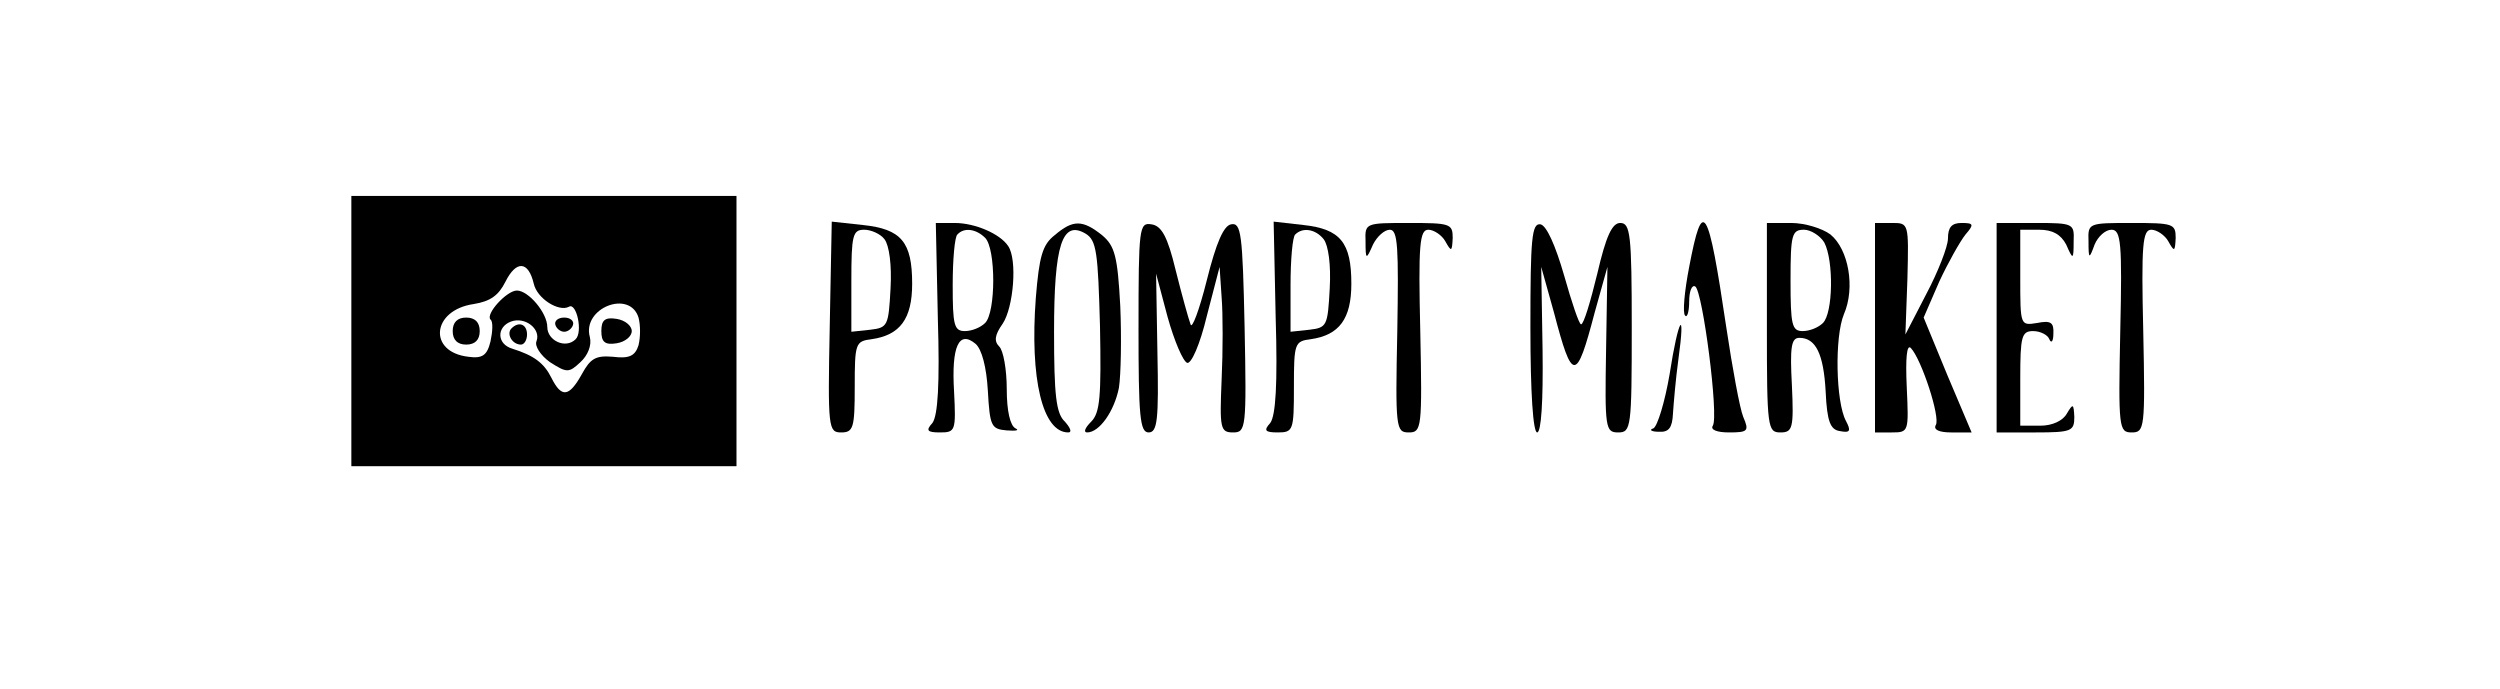 <?xml version="1.0" standalone="no"?>
<!DOCTYPE svg PUBLIC "-//W3C//DTD SVG 20010904//EN"
 "http://www.w3.org/TR/2001/REC-SVG-20010904/DTD/svg10.dtd">
<svg version="1.0" xmlns="http://www.w3.org/2000/svg"
 width="370pt" height="102pt" viewBox="0 0 370 102"
 preserveAspectRatio="xMidYMid meet">

<g transform="translate(0,102) scale(0.1,-0.1)"
fill="#000000" stroke="none">
<path d="M520 530 l0 -200 285 0 285 0 0 200 0 200 -285 0 -285 0 0 -200z
m270 70 c5 -22 37 -42 52 -34 11 7 21 -37 10 -48 -15 -15 -42 -2 -42 18 0 21
-28 54 -45 54 -15 0 -47 -35 -39 -43 4 -3 3 -18 0 -32 -5 -21 -12 -26 -33 -23
-60 7 -54 69 8 78 25 4 37 13 47 33 16 32 34 31 42 -3z m155 -50 c3 -11 3 -29
0 -41 -5 -16 -14 -20 -38 -17 -25 2 -33 -2 -46 -26 -19 -34 -30 -35 -45 -5
-11 22 -26 33 -58 43 -23 7 -23 32 -2 40 21 8 45 -11 38 -29 -3 -7 6 -21 20
-31 25 -16 28 -16 45 0 11 10 17 25 14 37 -12 43 59 71 72 29z"/>
<path d="M670 530 c0 -13 7 -20 20 -20 13 0 20 7 20 20 0 13 -7 20 -20 20 -13
0 -20 -7 -20 -20z"/>
<path d="M822 539 c2 -6 8 -10 13 -10 5 0 11 4 13 10 2 6 -4 11 -13 11 -9 0
-15 -5 -13 -11z"/>
<path d="M890 530 c0 -16 5 -21 23 -18 12 2 22 10 22 18 0 8 -10 16 -22 18
-18 3 -23 -2 -23 -18z"/>
<path d="M757 534 c-8 -8 1 -24 14 -24 5 0 9 7 9 15 0 15 -12 20 -23 9z"/>
<path d="M1228 536 c-3 -150 -2 -156 17 -156 18 0 20 7 20 67 0 65 1 68 25 71
42 6 60 30 60 82 0 62 -16 81 -73 87 l-46 5 -3 -156z m81 130 c7 -9 11 -38 9
-73 -3 -55 -4 -58 -30 -61 l-28 -3 0 75 c0 68 2 76 19 76 10 0 24 -6 30 -14z"/>
<path d="M1388 549 c3 -98 0 -144 -8 -155 -10 -11 -8 -14 11 -14 23 0 24 2 21
61 -4 66 7 91 32 70 9 -8 16 -34 18 -69 3 -53 5 -57 28 -59 14 -1 19 0 13 3
-8 4 -13 26 -13 58 0 29 -5 57 -11 63 -8 8 -7 17 5 34 16 24 22 95 8 115 -12
18 -49 34 -79 34 l-28 0 3 -141z m70 119 c16 -16 16 -110 0 -126 -7 -7 -20
-12 -30 -12 -16 0 -18 9 -18 68 0 38 3 72 7 75 10 11 28 8 41 -5z"/>
<path d="M1561 672 c-18 -14 -23 -31 -28 -93 -9 -120 10 -199 48 -199 6 0 3 7
-5 16 -13 12 -16 39 -16 133 0 129 12 166 47 145 16 -10 18 -28 21 -137 2
-104 0 -128 -13 -141 -9 -9 -12 -16 -6 -16 18 0 40 31 47 66 3 19 4 74 2 121
-4 74 -8 89 -27 105 -29 23 -43 23 -70 0z"/>
<path d="M1685 535 c0 -131 2 -155 15 -155 13 0 15 19 13 117 l-2 118 17 -64
c10 -36 23 -66 29 -68 6 -2 19 27 29 69 l19 73 3 -45 c2 -24 2 -80 0 -122 -3
-72 -2 -78 17 -78 19 0 20 6 17 156 -3 138 -5 155 -20 152 -11 -2 -22 -27 -36
-83 -11 -44 -22 -73 -24 -65 -3 8 -13 44 -22 80 -12 50 -21 66 -36 68 -18 3
-19 -5 -19 -153z"/>
<path d="M1888 550 c3 -99 0 -145 -8 -156 -10 -11 -8 -14 11 -14 23 0 24 3 24
67 0 65 1 68 25 71 42 6 60 30 60 82 0 61 -16 81 -71 87 l-44 5 3 -142z m71
116 c7 -9 11 -38 9 -73 -3 -55 -4 -58 -30 -61 l-28 -3 0 69 c0 38 3 72 7 75
11 11 30 8 42 -7z"/>
<path d="M2021 663 c0 -28 1 -28 11 -5 6 12 17 22 25 22 12 0 13 -27 11 -150
-3 -144 -2 -150 17 -150 19 0 20 6 17 150 -3 128 -1 150 12 150 8 0 20 -8 25
-17 9 -16 10 -16 11 5 0 21 -4 22 -65 22 -64 0 -65 0 -64 -27z"/>
<path d="M2265 535 c0 -97 4 -155 10 -155 6 0 9 46 8 122 l-2 123 19 -68 c27
-103 33 -103 60 0 l19 68 -2 -123 c-2 -116 -1 -122 18 -122 19 0 20 7 20 155
0 138 -2 155 -17 155 -12 0 -21 -19 -34 -75 -10 -41 -20 -75 -24 -75 -3 0 -14
33 -25 72 -13 45 -26 74 -35 76 -13 2 -15 -20 -15 -153z"/>
<path d="M2500 625 c-7 -36 -10 -69 -6 -72 3 -4 6 6 6 21 0 15 4 25 9 22 11
-7 35 -192 26 -206 -4 -6 6 -10 24 -10 28 0 30 2 21 23 -5 12 -16 72 -25 132
-27 182 -35 195 -55 90z"/>
<path d="M2615 535 c0 -148 1 -155 20 -155 18 0 20 6 17 70 -3 56 -1 70 11 70
24 0 36 -23 39 -80 2 -44 7 -56 21 -58 15 -3 17 0 9 15 -15 28 -17 124 -3 158
17 39 7 96 -20 118 -12 9 -38 17 -58 17 l-36 0 0 -155z m85 126 c14 -27 13
-104 -2 -119 -7 -7 -20 -12 -30 -12 -16 0 -18 9 -18 75 0 68 2 75 20 75 10 0
24 -9 30 -19z"/>
<path d="M2775 535 l0 -155 25 0 c25 0 25 1 22 67 -2 43 0 64 6 58 16 -17 44
-103 37 -114 -4 -7 5 -11 23 -11 l30 0 -36 85 -35 85 23 53 c13 28 31 60 39
70 13 15 12 17 -6 17 -15 0 -20 -7 -20 -23 0 -12 -15 -50 -32 -82 l-31 -60 3
83 c2 82 2 82 -23 82 l-25 0 0 -155z"/>
<path d="M2955 535 l0 -155 58 0 c53 0 57 2 57 23 -1 20 -2 20 -11 5 -6 -11
-22 -18 -39 -18 l-30 0 0 70 c0 62 2 70 19 70 11 0 22 -6 24 -12 3 -7 6 -3 6
8 1 17 -4 20 -24 16 -25 -4 -25 -4 -25 67 l0 71 28 0 c20 0 32 -7 40 -22 10
-23 11 -23 11 5 1 26 0 27 -56 27 l-58 0 0 -155z"/>
<path d="M3091 663 c0 -27 1 -27 9 -5 5 12 16 22 25 22 14 0 16 -19 13 -150
-3 -144 -2 -150 17 -150 19 0 20 6 17 150 -3 128 -1 150 12 150 8 0 20 -8 25
-17 9 -16 10 -16 11 5 0 21 -4 22 -65 22 -64 0 -65 0 -64 -27z"/>
<path d="M2471 466 c-7 -41 -18 -77 -24 -80 -7 -2 -3 -5 8 -5 15 -1 20 6 21
27 1 15 4 51 8 80 11 79 0 62 -13 -22z"/>
</g>
</svg>
